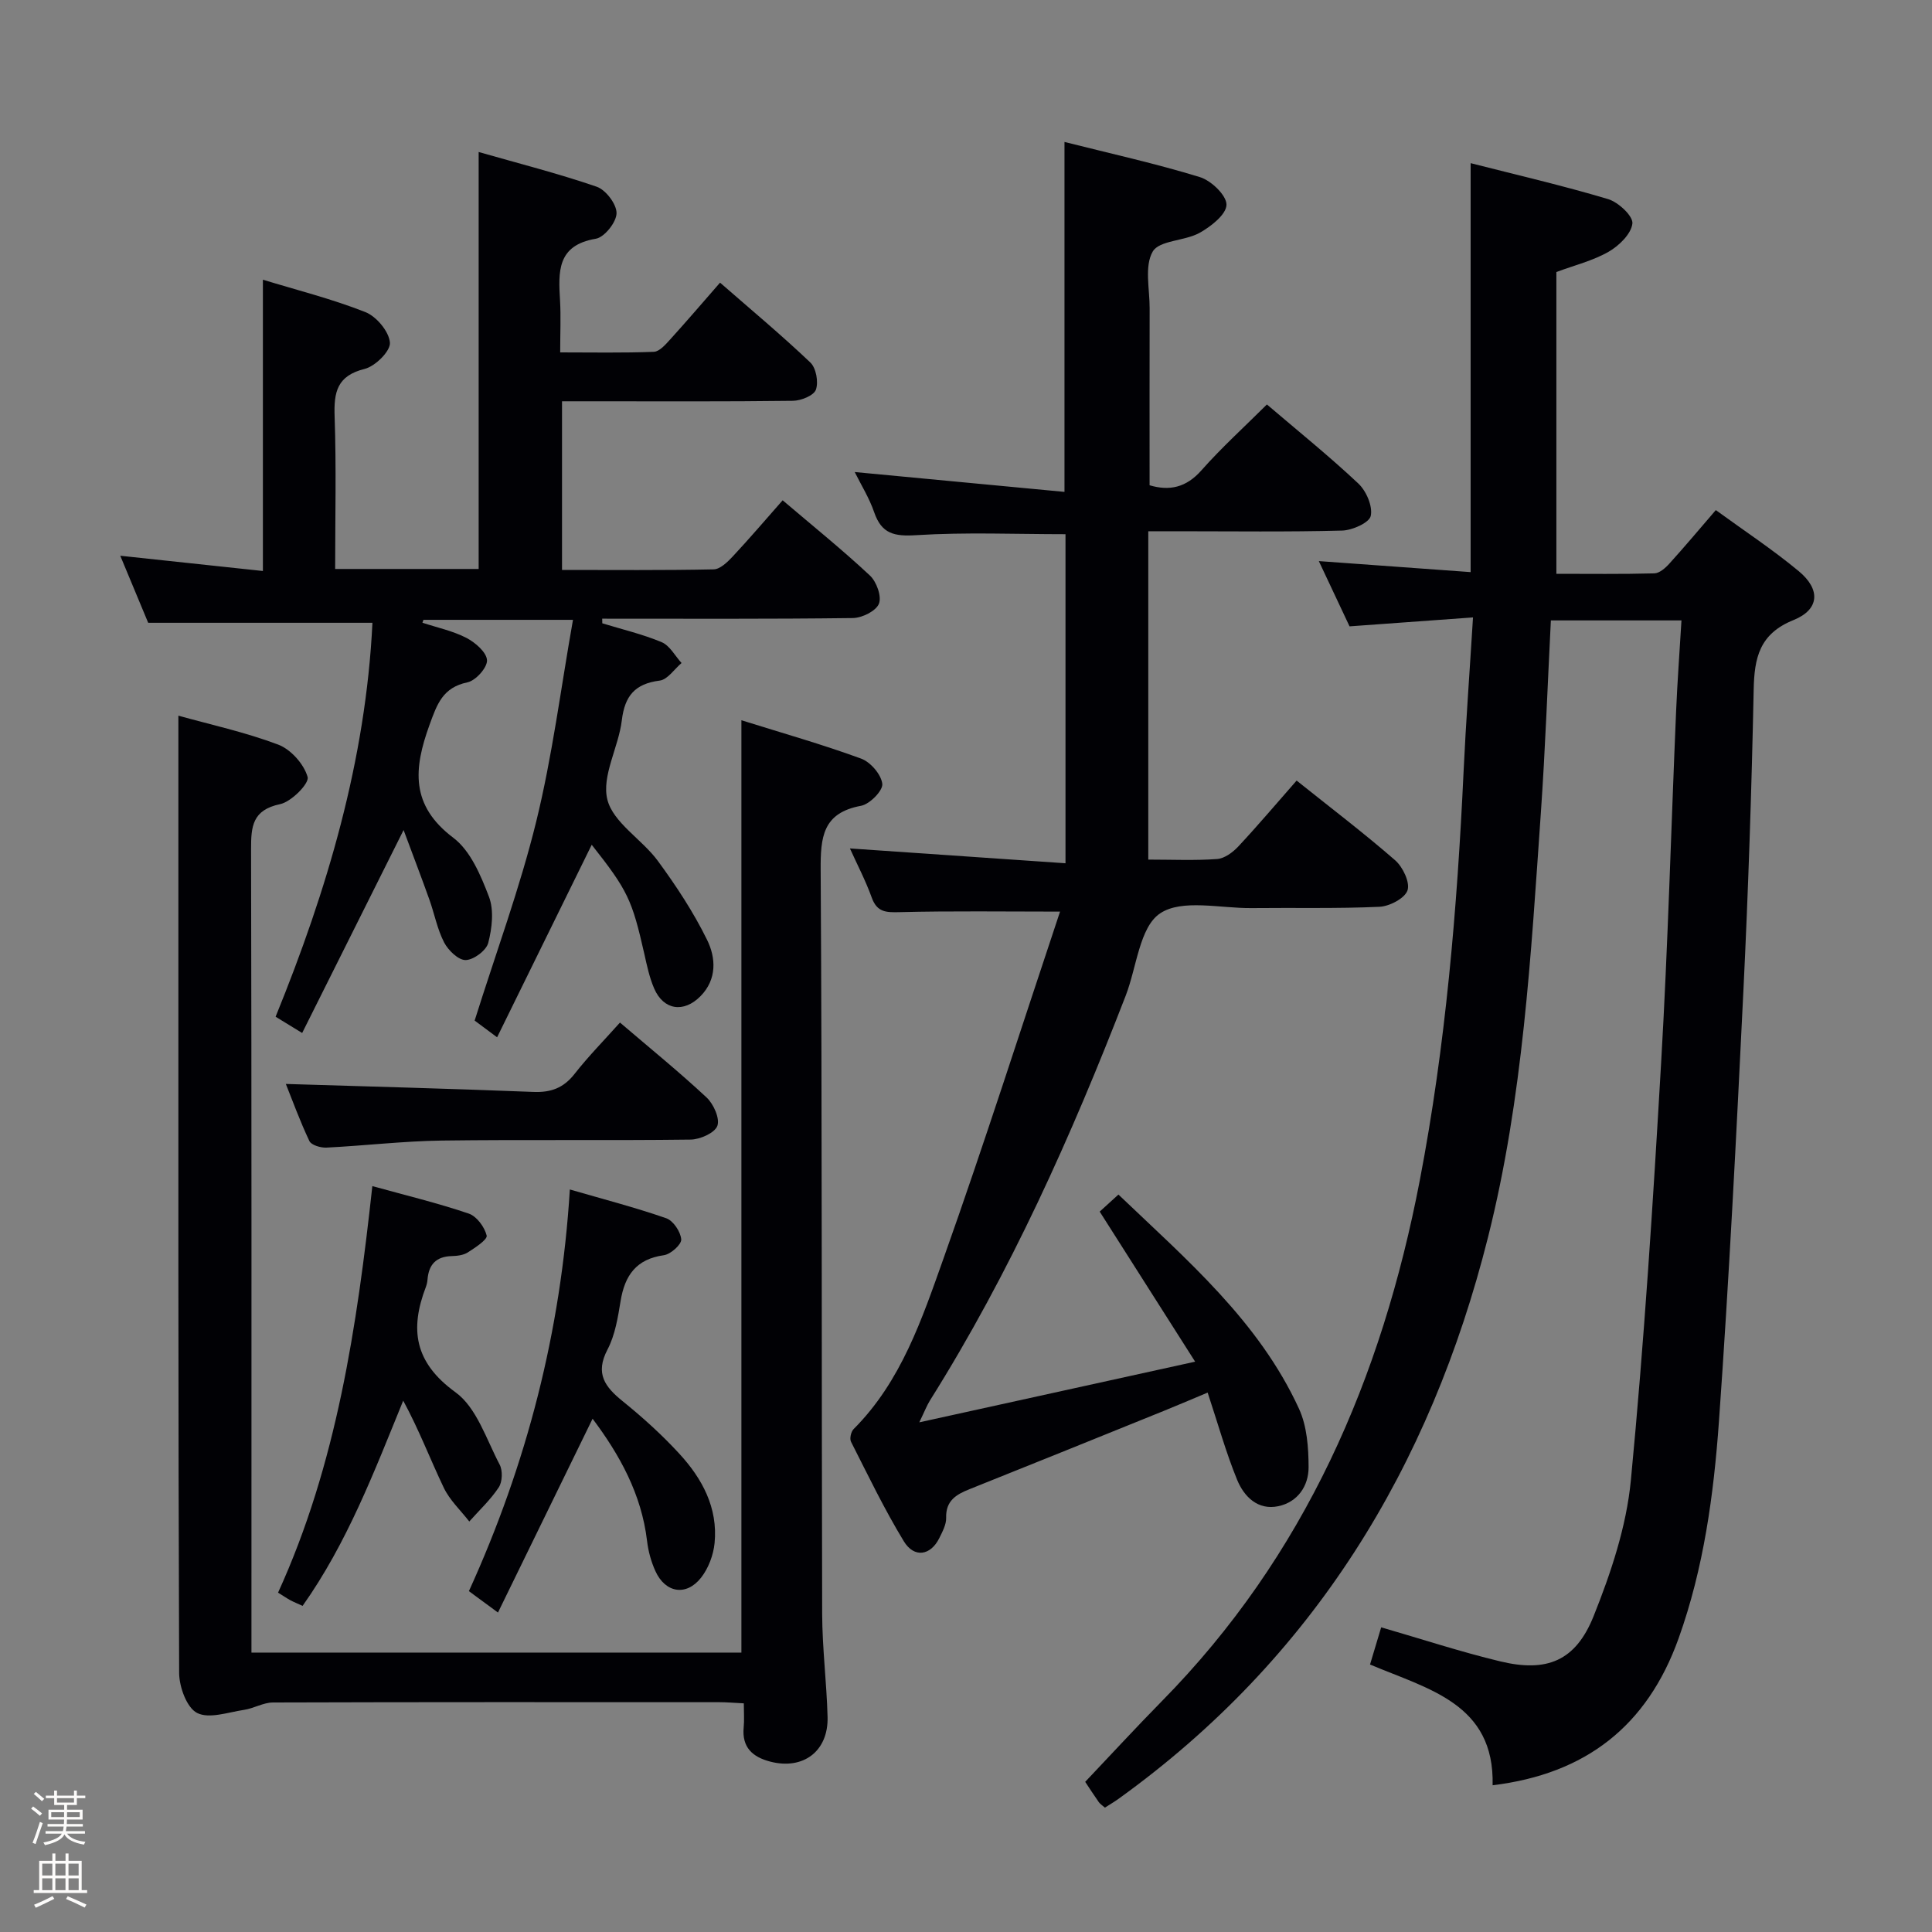 <svg enable-background="new 0 0 400 400" viewBox="0 0 400 400" xmlns="http://www.w3.org/2000/svg"><rect x="0" y="0" width="400" height="400" fill="#808080" stroke="none"/><path d="m6.44 374.46.42-.45c.65.47 1.27.95 1.85 1.44l-.45.49c-.65-.56-1.25-1.06-1.82-1.48m.93 7.33-.63-.26c.55-1.36 1.05-2.8 1.52-4.33.19.1.38.19.59.27-.46 1.29-.95 2.73-1.48 4.32m-.38-10.38.44-.42c.43.34 1.01.82 1.74 1.44l-.49.49c-.53-.51-1.09-1.01-1.69-1.51m2.5.35h1.72v-1.04h.59v1.04h3.52v-1.04h.59v1.04h1.75v.53h-1.75v1.42h-2.03v.97h3.22v2.03h-3.24c0 .35-.01.66-.03.93h3.32v.53h-3.37c-.03.27-.08.58-.15.94h3.96v.53h-3.71c.67.92 1.93 1.48 3.79 1.68-.13.24-.23.44-.29.59-2.13-.38-3.48-1.08-4.04-2.12-.43.97-1.77 1.72-4.03 2.23-.09-.19-.2-.37-.33-.55 2.1-.42 3.37-1.03 3.81-1.83h-3.36v-.53h3.58c.08-.29.13-.61.16-.94h-3.33v-.53h3.39c.02-.27.04-.58.04-.93h-3.23v-2.03h3.25v-.97h-2.07v-1.42h-1.73zm1.12 3.44v1h2.65c.01-.3.02-.44.01-.4v-.25-.35zm1.19-2h3.52v-.91h-3.52zm4.71 2h-2.63v.59c0 .15-.01.28-.01.4h2.64z" fill="#fcfbfa"/><path d="m13.56 383.74h.63v1.52h2.72v6.07h1.13v.6h-11.06v-.6h1.13v-6.07h2.73v-1.52h.63v1.52h2.1v-1.52zm-2.69 8.83.38.56c-1.24.63-2.53 1.25-3.85 1.85-.1-.21-.21-.42-.34-.63 1.36-.55 2.63-1.15 3.81-1.78m-2.13-4.27h2.1v-2.45h-2.1zm0 3.04h2.1v-2.46h-2.1zm2.72-3.04h2.1v-2.45h-2.1zm0 3.04h2.1v-2.46h-2.1zm6.07 3.6c-1.41-.71-2.7-1.3-3.86-1.78l.35-.56c1.45.62 2.75 1.19 3.88 1.72zm-1.25-9.09h-2.1v2.45h2.1zm-2.09 5.49h2.1v-2.46h-2.1z" fill="#fcfbfa"/><g fill="#010105"><path d="m304.97 127.83c-8.87.64-16.93 1.22-25.56 1.85-1.94-4.13-4.04-8.57-6.36-13.51 10.79.78 20.95 1.52 31.43 2.28 0-28.44 0-56.14 0-84.67 9.45 2.41 19.04 4.63 28.45 7.44 2.12.63 5.2 3.5 5.04 5.05-.23 2.14-2.76 4.61-4.92 5.85-3.27 1.87-7.07 2.8-10.82 4.2v62.48c6.78 0 13.53.09 20.28-.09 1.08-.03 2.32-1.13 3.14-2.05 3.12-3.44 6.11-7.01 9.59-11.05 5.83 4.25 11.76 8.15 17.19 12.66 4.55 3.78 4.28 7.93-1.09 10.1-7.07 2.85-8.13 7.8-8.26 14.45-.43 20.79-1.12 41.58-2.13 62.35-1.45 29.72-2.95 59.45-5.06 89.12-1.09 15.2-3.14 30.35-8.35 44.91-6.5 18.15-19.22 28.08-38.51 30.42.41-16.91-13.31-19.89-25.38-25 .8-2.65 1.53-5.1 2.31-7.7 8.49 2.46 16.49 5.09 24.65 7.05 9.64 2.32 15.59-.06 19.32-9.34 3.6-8.99 6.8-18.57 7.72-28.12 2.76-28.77 4.6-57.64 6.27-86.5 1.41-24.23 2.06-48.51 3.1-72.77.26-6.13.72-12.25 1.11-18.79-9.17 0-17.87 0-27.04 0-.68 13.34-1.15 26.59-2.07 39.81-2.06 29.49-3.69 59.06-10.94 87.89-11.97 47.6-36.17 87.24-76.46 116.25-.92.66-1.91 1.24-2.86 1.85-.53-.47-.98-.74-1.26-1.13-1.05-1.49-2.03-3.02-2.82-4.21 5.36-5.65 10.51-11.25 15.84-16.67 29.64-30.1 45.57-66.93 53.43-107.85 5.37-27.98 7.74-56.26 9.07-84.66.48-10.27 1.25-20.53 1.95-31.9z"/><path d="m247.44 281.92c-7.05-11.09-13.26-20.86-19.76-31.07.82-.75 2.12-1.93 3.88-3.53 14.19 13.56 29.07 26.22 37.39 44.36 1.65 3.6 1.97 8.04 1.98 12.09.01 3.87-2.24 7.22-6.26 8.07-4.25.9-7.11-1.98-8.54-5.47-2.31-5.65-3.95-11.56-6.1-18.05-3.12 1.3-6.06 2.57-9.03 3.77-13.39 5.42-26.79 10.84-40.2 16.2-2.79 1.11-5.01 2.37-4.91 5.96.04 1.39-.77 2.88-1.42 4.2-1.78 3.61-5.19 4.19-7.34.66-4.04-6.64-7.42-13.68-10.94-20.62-.32-.64 0-2.07.54-2.61 9.87-9.88 14.16-22.81 18.64-35.4 8.44-23.74 16.09-47.76 24.1-71.74-11.69 0-22.44-.16-33.18.11-2.82.07-4.69.06-5.8-3-1.28-3.56-3.06-6.94-4.52-10.19 14.89 1.02 29.55 2.03 44.63 3.07 0-23.44 0-45.81 0-68.13-10.38 0-20.67-.44-30.89.2-4.55.29-7.18-.26-8.72-4.74-1.01-2.95-2.71-5.66-4.03-8.33 14.45 1.37 28.7 2.71 43.43 4.11 0-24.71 0-48.22 0-72.45 9.52 2.4 18.89 4.47 28.04 7.28 2.34.72 5.54 3.79 5.5 5.73-.04 2.01-3.22 4.5-5.57 5.81-3.09 1.71-8.34 1.53-9.7 3.87-1.75 3.02-.63 7.74-.64 11.73-.03 12.12-.01 24.24-.01 36.66 4.09 1.21 7.56.51 10.75-3.11 4.17-4.71 8.86-8.96 13.54-13.62 6.43 5.49 12.9 10.7 18.93 16.37 1.64 1.54 3 4.69 2.57 6.7-.3 1.42-3.82 2.98-5.93 3.04-11.32.3-22.65.14-33.98.14-1.97 0-3.93 0-6.15 0v67.98c4.97 0 9.63.22 14.25-.12 1.54-.11 3.26-1.39 4.4-2.61 4.07-4.36 7.93-8.93 12.06-13.63 7 5.6 13.89 10.83 20.4 16.5 1.59 1.39 3.11 4.57 2.56 6.23-.55 1.64-3.71 3.3-5.79 3.4-8.81.4-17.65.17-26.48.27-6.47.07-14.44-1.94-18.96 1.1-4.26 2.86-4.84 11.15-7.11 17.02-11.24 29.03-23.91 57.36-40.52 83.8-.66 1.06-1.11 2.25-2.22 4.55 19.23-4.24 37.41-8.23 57.11-12.56z"/><path d="m124.7 129.05c4.12 1.26 8.35 2.25 12.3 3.91 1.68.71 2.76 2.83 4.11 4.31-1.5 1.27-2.89 3.43-4.53 3.64-5.12.65-7.23 3.15-7.84 8.23-.67 5.58-4.22 11.52-2.99 16.41 1.2 4.79 7.17 8.22 10.45 12.69 3.8 5.18 7.38 10.61 10.2 16.36 1.81 3.68 2.09 8.13-1.37 11.65-3.46 3.51-7.65 2.9-9.59-1.59-.98-2.26-1.5-4.75-2.04-7.17-2.55-11.25-3.43-13.13-10.89-22.59-6.45 13.13-12.9 26.26-19.59 39.86-2.29-1.7-3.86-2.87-4.65-3.46 4.41-14.04 9.36-27.41 12.74-41.17 3.34-13.58 5.09-27.55 7.62-41.8-11.14 0-21.05 0-30.96 0-.07.2-.14.4-.21.6 3.06 1.01 6.28 1.68 9.11 3.14 1.83.95 4.18 2.98 4.26 4.63.07 1.52-2.34 4.22-4.05 4.57-5.11 1.07-6.28 4.48-7.85 8.8-3.3 9.09-4 16.65 4.93 23.39 3.55 2.68 5.68 7.77 7.37 12.19 1.07 2.81.64 6.51-.14 9.55-.4 1.58-3.01 3.53-4.67 3.57-1.5.04-3.61-2-4.46-3.63-1.43-2.76-2.01-5.95-3.07-8.91-1.6-4.49-3.31-8.94-5.33-14.38-7.3 14.61-14.06 28.13-21 42.02-2.24-1.38-3.61-2.22-5.5-3.37 10.69-26.23 18.67-53.13 20.05-81.56-15.38 0-30.4 0-46.43 0-1.56-3.74-3.57-8.57-5.78-13.88 10.1 1.08 19.74 2.11 29.53 3.16 0-20.36 0-40.09 0-60.31 7.11 2.17 14.35 3.99 21.23 6.71 2.29.91 4.89 4.03 5.07 6.32.14 1.74-3.04 4.9-5.24 5.44-5.72 1.42-6.39 4.8-6.21 9.86.36 10.45.11 20.91.11 31.56h29.71c0-28.5 0-56.9 0-86.33 8.17 2.34 16.42 4.43 24.44 7.19 1.89.65 4.14 3.62 4.11 5.49-.03 1.86-2.51 4.98-4.3 5.28-8.07 1.35-7.75 6.86-7.4 12.79.19 3.32.03 6.65.03 10.74 6.56 0 12.98.13 19.39-.12 1.17-.05 2.44-1.52 3.4-2.58 3.35-3.69 6.59-7.48 10.31-11.74 6.38 5.57 12.72 10.85 18.69 16.53 1.2 1.14 1.72 4.04 1.15 5.64-.43 1.2-3.07 2.27-4.74 2.29-14 .18-28 .1-42 .1-1.82 0-3.63 0-5.82 0v34.92c10.5 0 20.95.1 31.4-.12 1.33-.03 2.84-1.49 3.9-2.62 3.49-3.74 6.82-7.64 10.38-11.68 6.3 5.36 12.38 10.26 18.07 15.58 1.37 1.28 2.47 4.33 1.86 5.84s-3.48 2.93-5.39 2.96c-17.3.22-34.6.13-51.9.13.02.3.02.63.02.96z"/><path d="m154 352.66c-2.07-.1-3.54-.24-5.02-.24-30.82-.01-61.65-.04-92.47.06-2 .01-3.96 1.23-5.99 1.53-3.28.49-7.21 1.91-9.71.64-2.14-1.08-3.7-5.38-3.72-8.26-.21-55.65-.16-111.29-.16-166.94 0-10.29 0-20.58 0-31.28 6.51 1.82 13.78 3.4 20.66 5.99 2.63.99 5.35 4.05 6.1 6.71.37 1.33-3.36 5.13-5.7 5.62-5.73 1.21-6.02 4.59-6.01 9.32.12 53.31.08 106.63.08 159.94v6.4h101.44c0-64.1 0-128.12 0-193.03 8.46 2.65 16.73 4.99 24.78 7.94 1.95.71 4.17 3.29 4.39 5.23.16 1.39-2.6 4.21-4.4 4.54-7.97 1.47-8.4 6.5-8.36 13.31.31 51.31.17 102.63.31 153.94.02 7.14.93 14.27 1.12 21.41.18 7.09-5.05 11.01-11.88 9.23-3.65-.95-5.88-2.94-5.49-7.07.15-1.46.03-2.96.03-4.99z"/><path d="m122.69 293.73c-6.48 13.27-12.91 26.46-19.59 40.13-2.49-1.83-4.07-2.99-6.02-4.43 11.97-26.29 19.09-53.77 20.9-83.16 7.04 2.04 13.6 3.74 19.97 5.96 1.45.51 2.98 2.81 3.09 4.38.07 1.05-2.19 3.08-3.61 3.27-5.71.8-8.07 4.18-8.94 9.47-.56 3.42-1.14 7.05-2.71 10.05-2.62 4.99-.53 7.75 3.18 10.74 4.13 3.34 8.11 6.94 11.7 10.85 4.73 5.14 7.99 11.19 7.29 18.46-.24 2.49-1.27 5.24-2.8 7.19-3.07 3.9-7.41 3.16-9.46-1.37-.88-1.94-1.47-4.09-1.72-6.21-1.15-9.73-5.69-17.87-11.28-25.33z"/><path d="m77.09 245.57c6.98 1.93 13.57 3.52 19.96 5.69 1.65.56 3.28 2.79 3.71 4.55.2.82-2.38 2.51-3.91 3.49-.91.58-2.2.73-3.34.76-3.24.09-4.76 1.78-5 4.88-.04.49-.15 1-.32 1.46-3.38 8.81-2.41 15.68 6.12 21.86 4.38 3.17 6.39 9.76 9.14 14.97.65 1.24.57 3.55-.18 4.7-1.7 2.58-4.04 4.75-6.11 7.08-1.8-2.32-4.06-4.42-5.29-7.01-2.82-5.9-5.14-12.04-8.39-18.01-6.06 14.85-11.62 29.49-20.83 42.49-1.02-.47-1.78-.77-2.5-1.15-.72-.39-1.4-.86-2.58-1.59 12.12-26.57 16.33-55.03 19.52-84.17z"/><path d="m59.18 224.42c17.11.53 34.16.97 51.21 1.65 3.66.15 6.27-.8 8.56-3.72 2.86-3.65 6.14-6.98 9.41-10.64 6.17 5.28 12.24 10.2 17.94 15.52 1.44 1.35 2.78 4.35 2.22 5.87-.55 1.47-3.59 2.82-5.55 2.84-17.16.22-34.33-.03-51.5.2-7.96.11-15.92 1.06-23.88 1.46-1.19.06-3.12-.51-3.53-1.35-1.96-4.13-3.52-8.44-4.88-11.83z"/></g></svg>